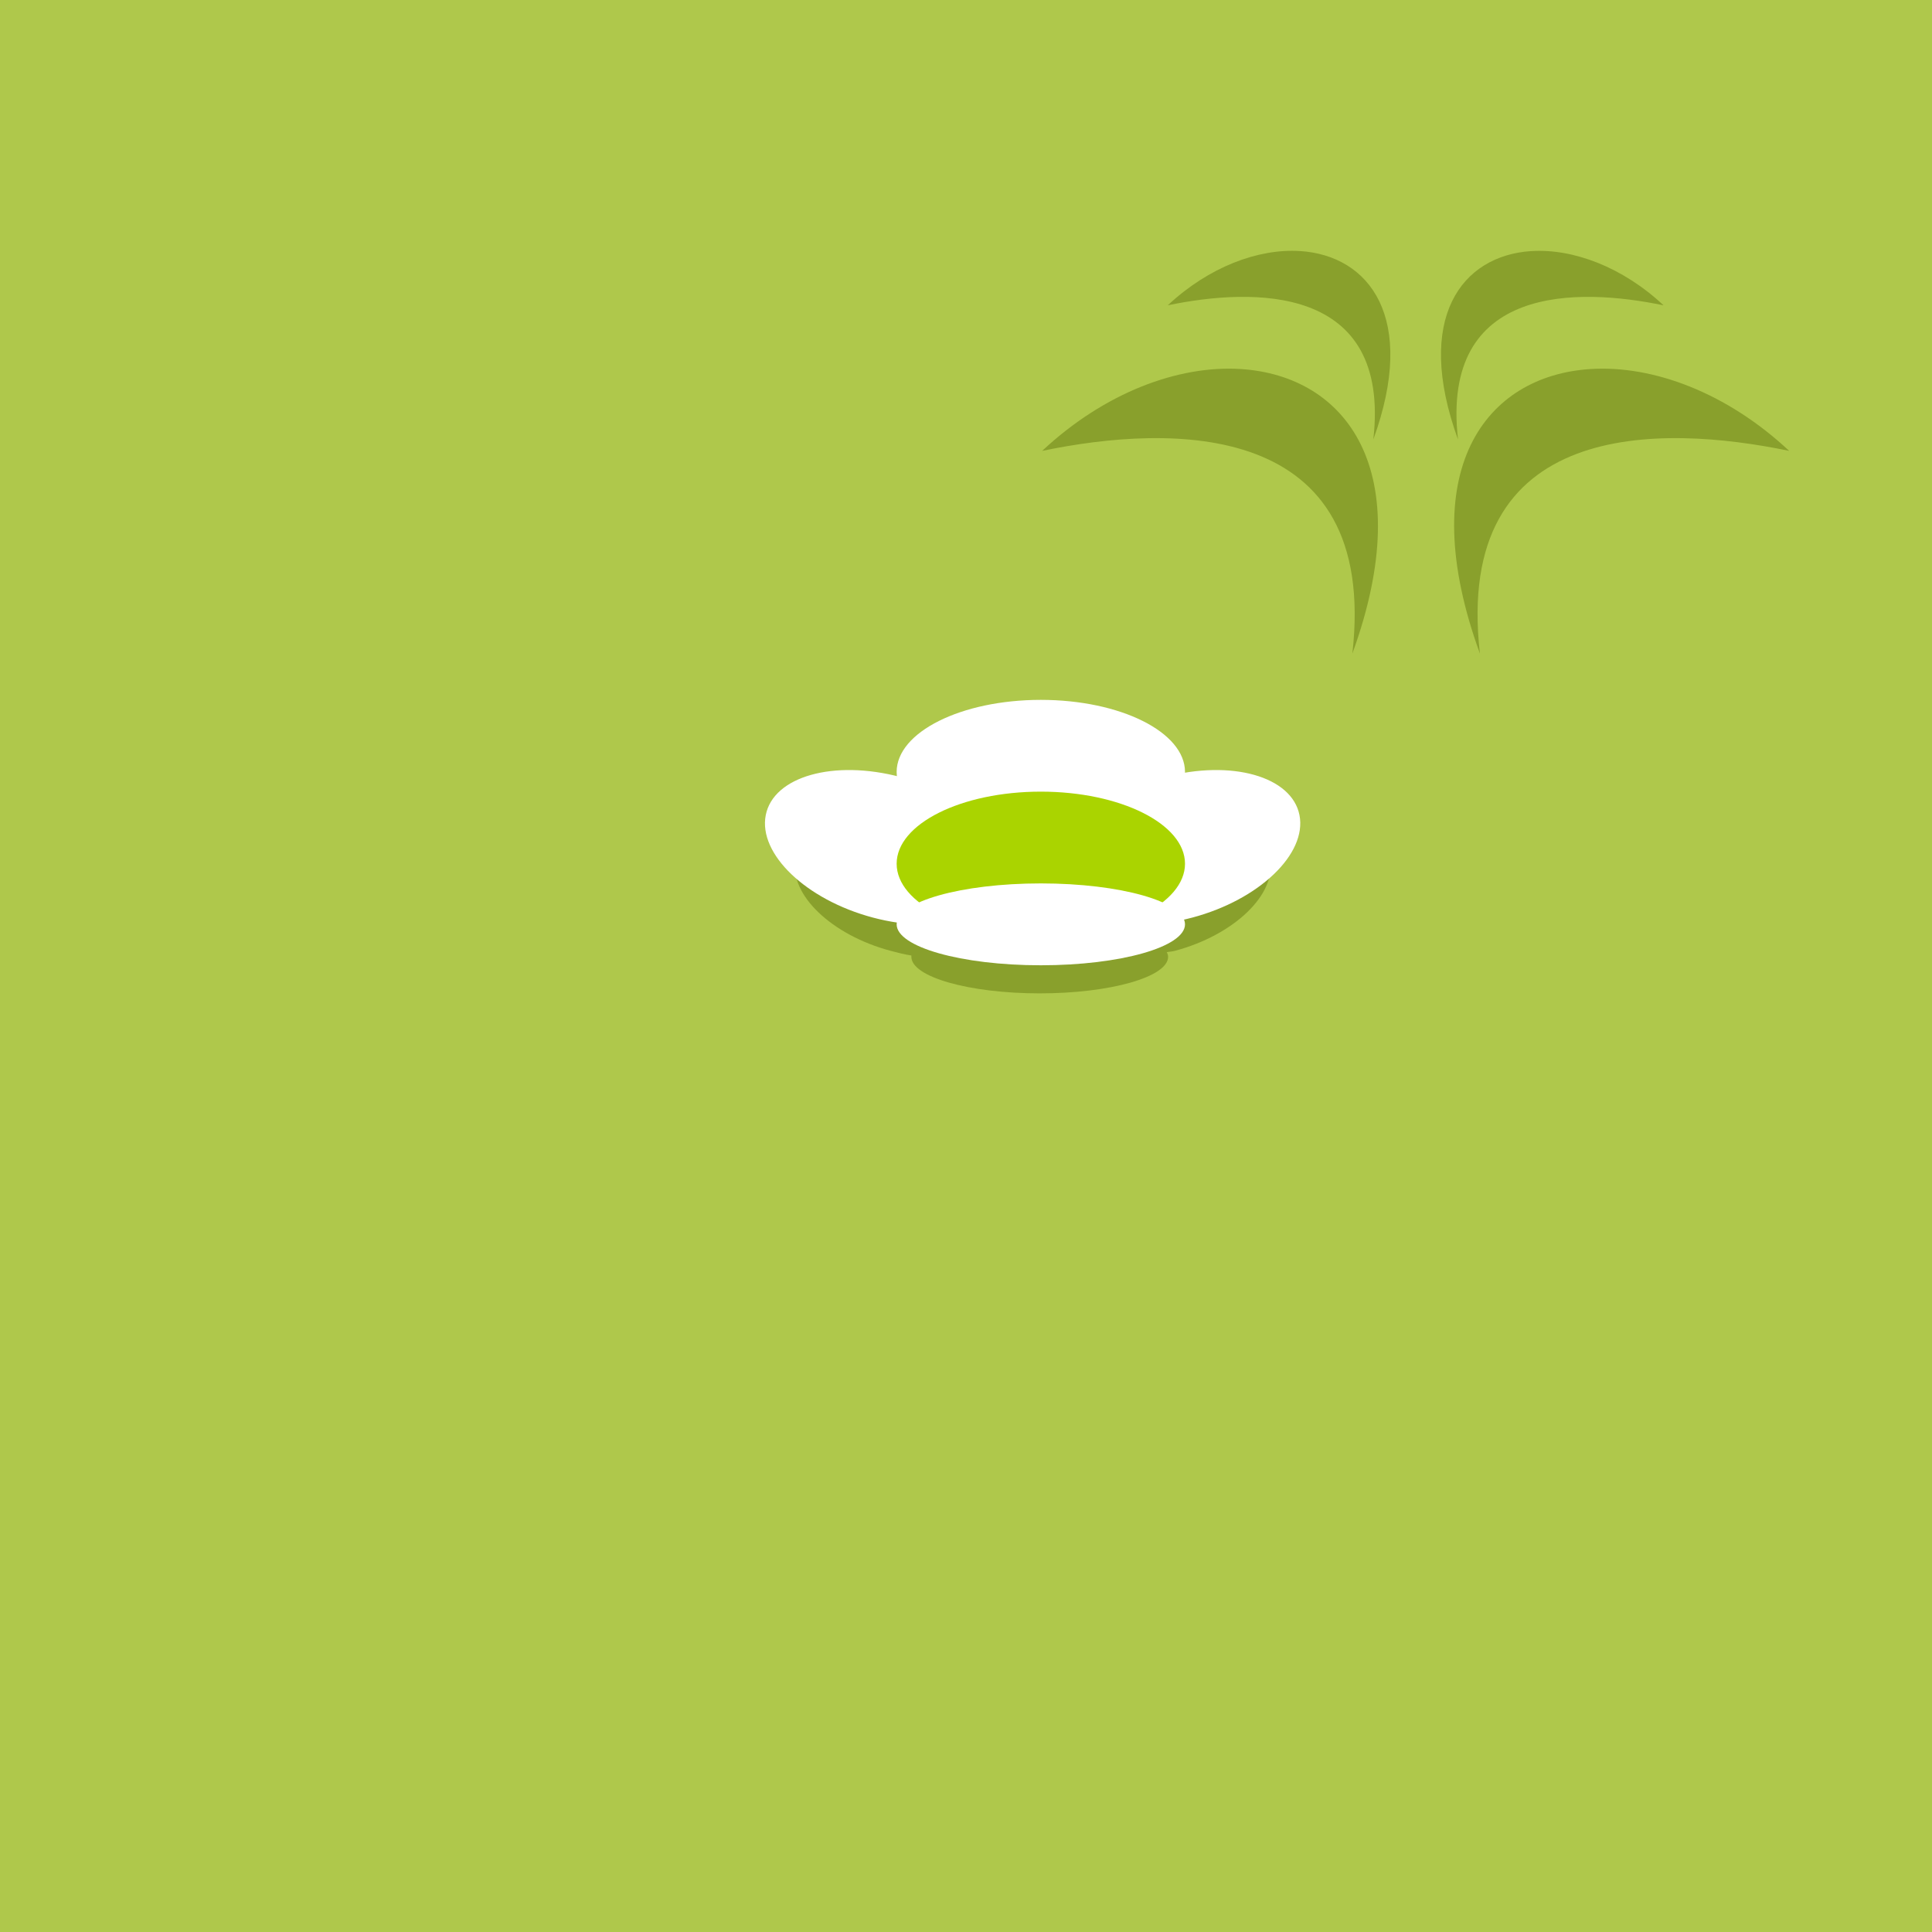 <?xml version="1.0" encoding="UTF-8" standalone="no"?>
<svg
   xmlns:dc="http://purl.org/dc/elements/1.1/"
   xmlns:cc="http://creativecommons.org/ns#"
   xmlns:rdf="http://www.w3.org/1999/02/22-rdf-syntax-ns#"
   xmlns:svg="http://www.w3.org/2000/svg"
   xmlns="http://www.w3.org/2000/svg"
   height="100%"
   width="100%"
   viewBox="0 0 48 48"
   version="1.1"
   >
  <defs/>
  <rect width="48" height="48" x="0" y="0" style="fill:#afc84b" />
  <path
     d="m 32.299,6.238 c -1.033,-0.067 -2.263,0.390 -3.286,1.347 2.111,-0.439 5.547,-0.537 5.107,3.333 1.099,-3.024 -0.097,-4.569 -1.820,-4.681 z m 5.745,0 c -1.722,0.111 -2.920,1.656 -1.820,4.681 -0.439,-3.871 2.995,-3.773 5.107,-3.333 -1.022,-0.956 -2.252,-1.414 -3.286,-1.347 z m -7.211,2.931 c -1.560,-0.101 -3.396,0.588 -4.941,2.033 3.188,-0.664 8.372,-0.810 7.707,5.036 1.660,-4.567 -0.164,-6.900 -2.766,-7.069 z m 8.677,0 c -2.601,0.168 -4.403,2.502 -2.742,7.069 -0.664,-5.846 4.495,-5.700 7.684,-5.036 -1.544,-1.444 -3.380,-2.134 -4.941,-2.033 z"
     style="fill:#89a02c" />
  <g
     id="g4148">
    <path
       style="fill:#ffffff"
       d="m 29.441,19.179 c 0,0.989 -1.604,1.791 -3.582,1.791 -1.978,0 -3.582,-0.802 -3.582,-1.791 0,-0.989 1.604,-1.791 3.582,-1.791 1.978,0 3.582,0.802 3.582,1.791 z" />
    <path
       style="fill:#89a02c"
       d="m 21.669,20.370 c -1.005,-0.019 -1.773,0.348 -1.900,0.991 -0.169,0.856 0.887,1.871 2.362,2.263 0.173,0.046 0.344,0.090 0.512,0.115 -0.001,0.011 0,0.021 0,0.033 0,0.499 1.431,0.908 3.189,0.908 1.757,0 3.189,-0.409 3.189,-0.908 0,-0.041 -0.013,-0.075 -0.033,-0.115 0.065,-0.014 0.131,-0.015 0.198,-0.033 1.475,-0.392 2.531,-1.407 2.362,-2.263 -0.169,-0.856 -1.499,-1.235 -2.974,-0.842 -1.475,0.392 -2.548,1.407 -2.379,2.263 0.006,0.032 0.023,0.068 0.033,0.099 -0.130,-0.004 -0.261,-0.016 -0.396,-0.016 -0.262,0 -0.515,0.016 -0.760,0.033 0.011,-0.035 0.025,-0.078 0.033,-0.115 0.169,-0.856 -0.887,-1.871 -2.362,-2.263 -0.368,-0.098 -0.738,-0.142 -1.074,-0.148 z" />
    <path
       style="fill:#ffffff"
       d="m 32.285,20.251 c 0.190,0.964 -1.001,2.104 -2.662,2.546 -1.660,0.441 -3.161,0.018 -3.351,-0.945 -0.190,-0.964 1.001,-2.104 2.662,-2.546 1.660,-0.441 3.161,-0.018 3.351,0.945 z" />
    <path
       style="fill:#ffffff"
       d="m 19.025,20.251 c -0.190,0.964 1.001,2.104 2.662,2.546 1.660,0.441 3.161,0.018 3.351,-0.945 0.190,-0.964 -1.001,-2.104 -2.662,-2.546 -1.660,-0.441 -3.161,-0.018 -3.351,0.945 z" />
    <path
       style="fill:#aad400"
       d="m 29.441,21.459 c 0,0.989 -1.604,1.791 -3.582,1.791 -1.978,0 -3.582,-0.802 -3.582,-1.791 0,-0.989 1.604,-1.791 3.582,-1.791 1.978,0 3.582,0.802 3.582,1.791 z" />
    <path
       style="fill:#ffffff"
       d="m 29.441,22.965 c 0,0.562 -1.604,1.017 -3.582,1.017 -1.978,0 -3.582,-0.455 -3.582,-1.017 0,-0.562 1.604,-1.017 3.582,-1.017 1.978,0 3.582,0.455 3.582,1.017 z" />
  </g>
</svg>

